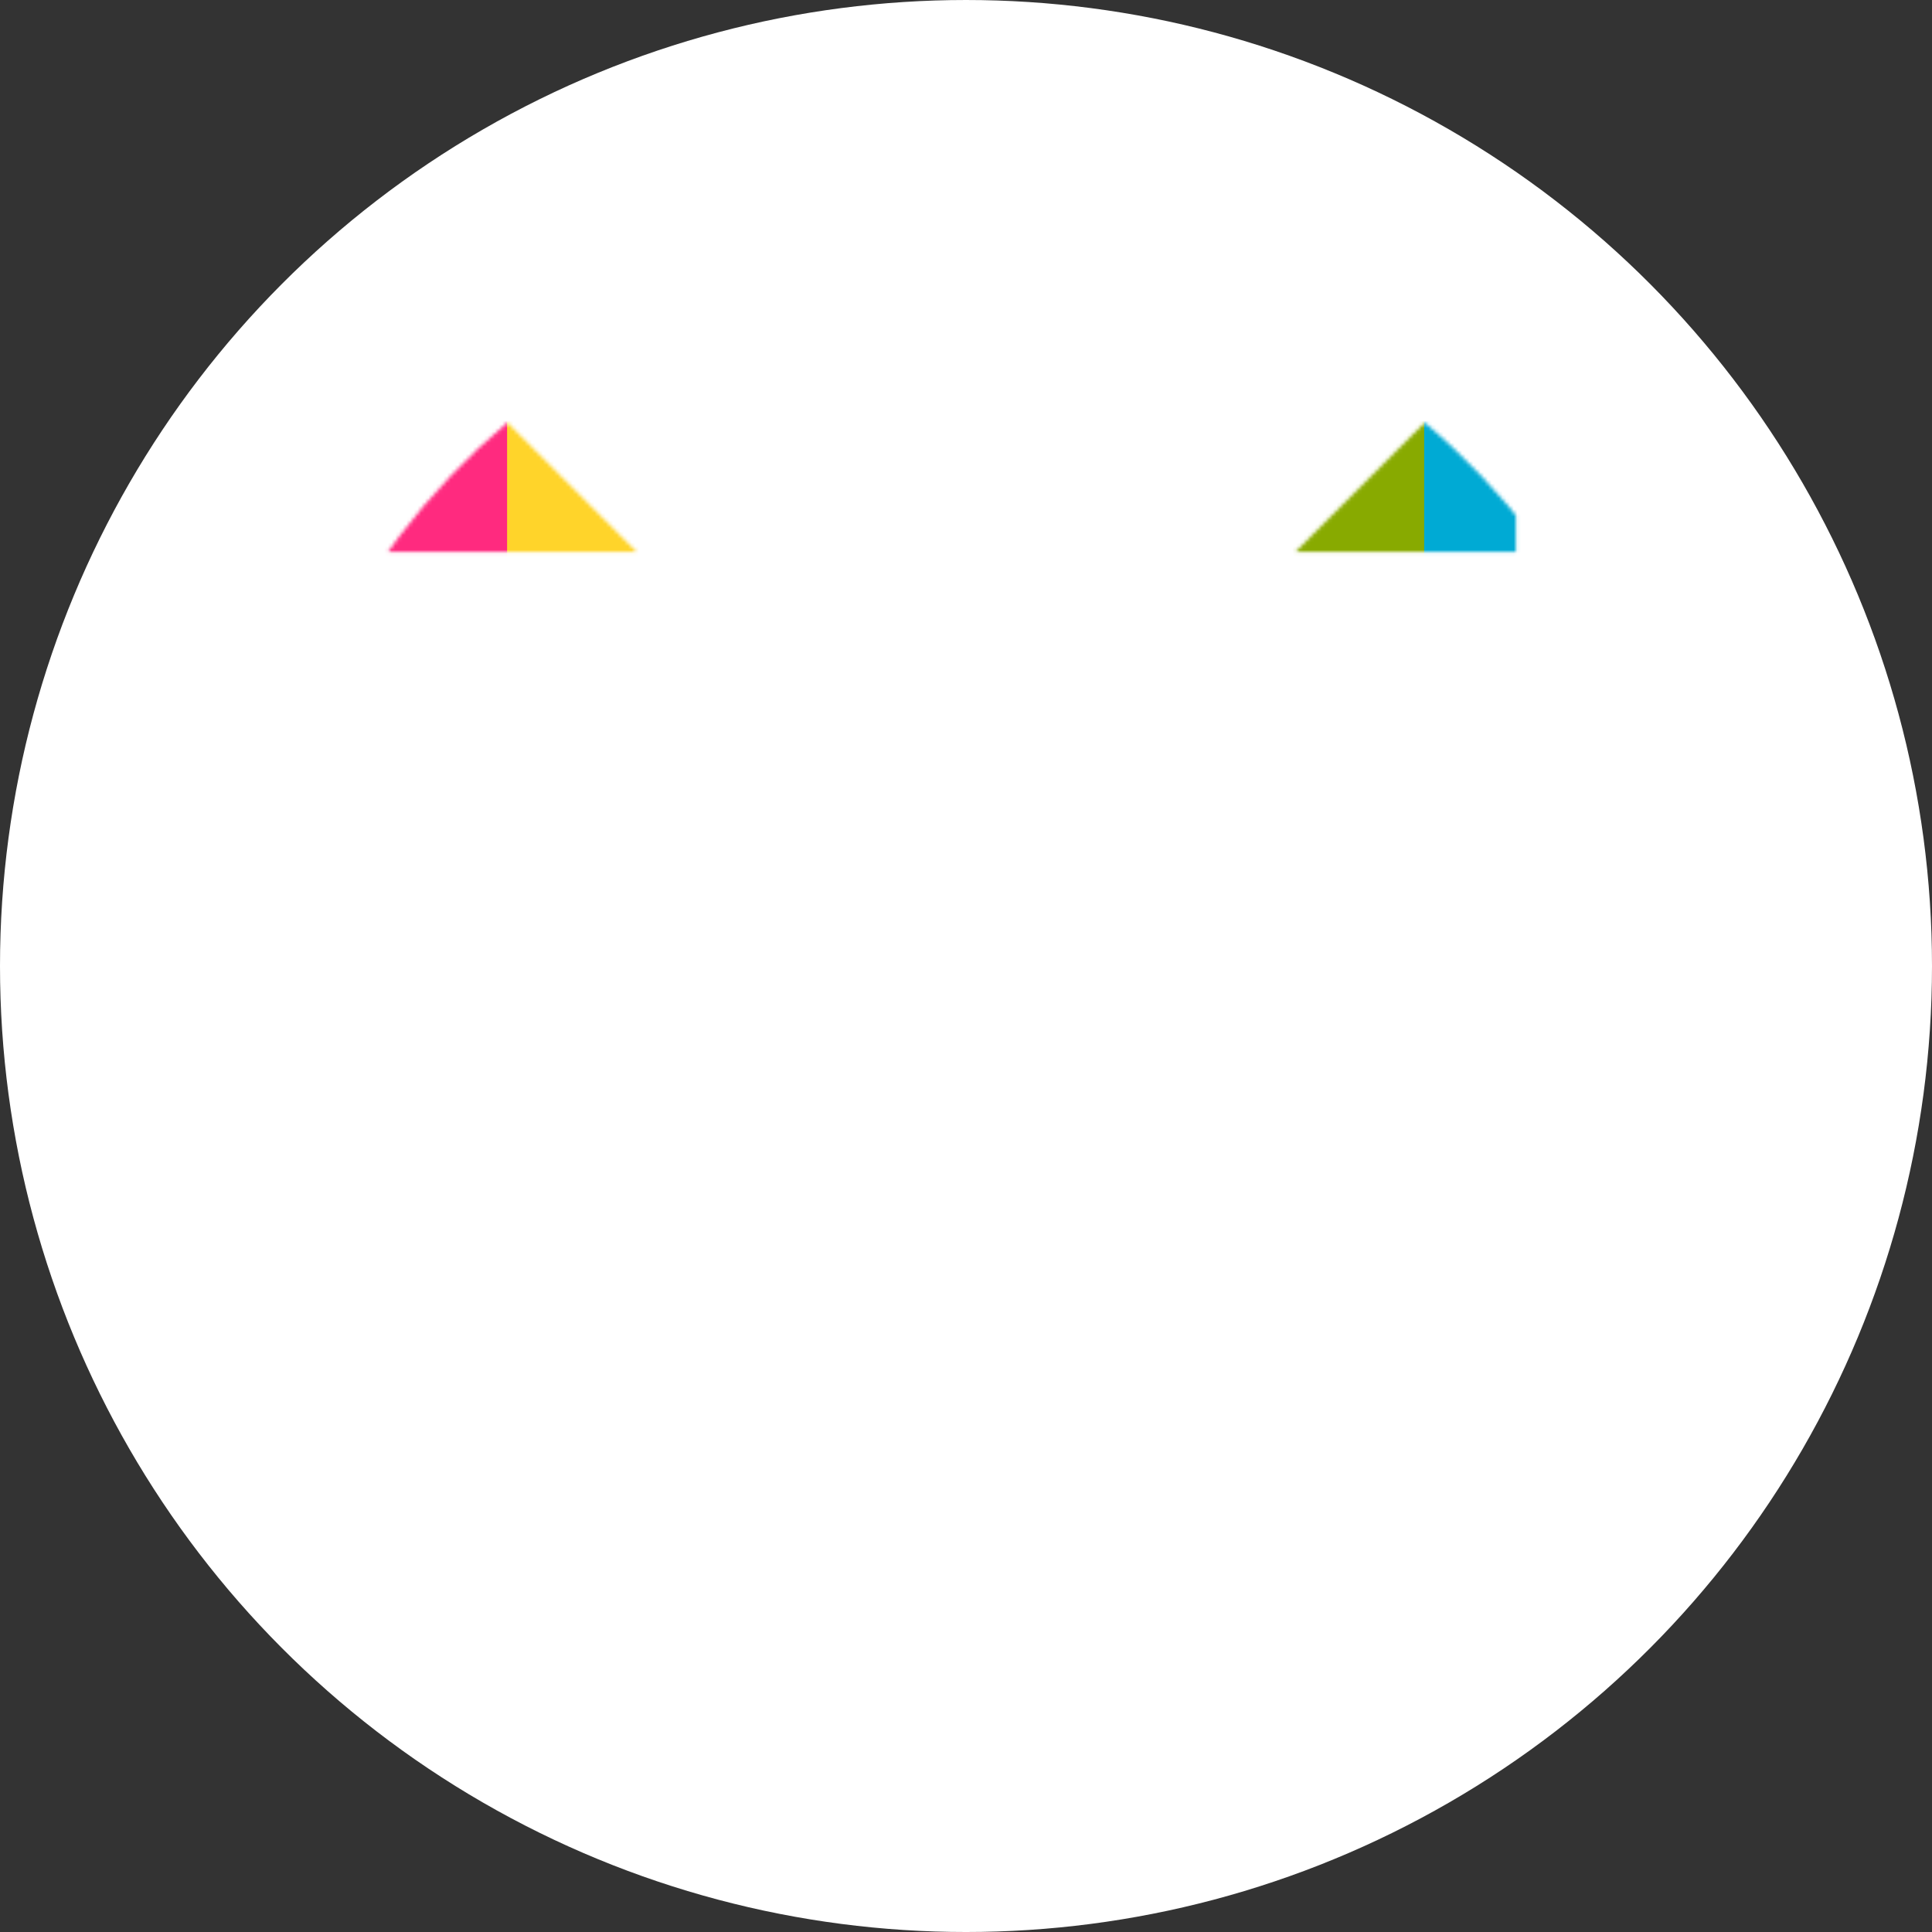 <?xml version="1.0" encoding="UTF-8" standalone="no"?>
<!-- Created with Inkscape (http://www.inkscape.org/) -->

<svg
   xmlns:dc="http://purl.org/dc/elements/1.1/"
   xmlns:cc="http://creativecommons.org/ns#"
   xmlns:rdf="http://www.w3.org/1999/02/22-rdf-syntax-ns#"
   xmlns:svg="http://www.w3.org/2000/svg"
   xmlns="http://www.w3.org/2000/svg"
   xmlns:sodipodi="http://sodipodi.sourceforge.net/DTD/sodipodi-0.dtd"
   xmlns:inkscape="http://www.inkscape.org/namespaces/inkscape"
   width="147.717mm"
   height="147.717mm"
   viewBox="0 0 523.406 523.406"
   id="svg2"
   version="1.1"
   inkscape:version="0.91 r13725"
   sodipodi:docname="logo.svg"
   inkscape:export-filename="F:\xampp\htdocs\mesa\logo\logo16.png"
   inkscape:export-xdpi="2.75"
   inkscape:export-ydpi="2.75">
  <rect x="0" y="0" width="523.406" height="523.406" fill="#333333" stroke="none"/>
  <defs
     id="defs4">
    <mask
       maskUnits="userSpaceOnUse"
       id="mask4210">
      <path
         inkscape:connector-curvature="0"
         id="path4212"
         d="m 302.5,540.688 c -10.866,9.181 -20.701,19.54 -29.309,30.885 -24.529,32.329 -39.094,72.633 -39.094,116.344 0.087,42.271 14.073,83.34 39.803,116.879 l 30.4,-30.4 c -17.919,-25.282 -27.574,-55.49 -27.641,-86.479 -7e-5,-31.942 9.985,-61.547 26.992,-85.883 l 108.355,108.355 29.527,0 108.355,-108.355 c 17.007,24.335 26.992,53.941 26.992,85.883 -0.033,31.004 -9.666,61.236 -27.574,86.545 l 30.404,30.404 c 25.719,-33.567 39.681,-74.662 39.732,-116.949 -6e-5,-43.711 -14.565,-84.015 -39.094,-116.344 -8.608,-11.345 -18.444,-21.704 -29.311,-30.885 L 426.771,664.959 302.5,540.688 Z"
         style="fill:#ffffff;fill-opacity:1;fill-rule:evenodd;stroke:none;stroke-width:1px;stroke-linecap:butt;stroke-linejoin:miter;stroke-opacity:1" />
    </mask>
    <mask
       maskUnits="userSpaceOnUse"
       id="mask4156">
      <path
         inkscape:connector-curvature="0"
         id="path4158"
         d="m 302.5,540.688 c -10.866,9.181 -20.701,19.54 -29.309,30.885 -24.529,32.329 -39.094,72.633 -39.094,116.344 0.087,42.271 14.073,83.34 39.803,116.879 l 30.4,-30.4 c -17.919,-25.282 -27.574,-55.49 -27.641,-86.479 -7e-5,-31.942 9.985,-61.547 26.992,-85.883 l 108.355,108.355 29.527,0 108.355,-108.355 c 17.007,24.335 26.992,53.941 26.992,85.883 -0.033,31.004 -9.666,61.236 -27.574,86.545 l 30.404,30.404 c 25.719,-33.567 39.681,-74.662 39.732,-116.949 -6e-5,-43.711 -14.565,-84.015 -39.094,-116.344 -8.608,-11.345 -18.444,-21.704 -29.311,-30.885 L 426.771,664.959 302.5,540.688 Z"
         style="fill:#ffffff;fill-opacity:1;fill-rule:evenodd;stroke:none;stroke-width:1px;stroke-linecap:butt;stroke-linejoin:miter;stroke-opacity:1" />
    </mask>
  </defs>
  <sodipodi:namedview
     id="base"
     pagecolor="#000000"
     bordercolor="#666666"
     borderopacity="1.0"
     inkscape:pageopacity="0"
     inkscape:pageshadow="2"
     inkscape:zoom="1.3001466"
     inkscape:cx="89.547085"
     inkscape:cy="261.09018"
     inkscape:document-units="px"
     inkscape:current-layer="layer1"
     showgrid="false"
     showguides="true"
     inkscape:guide-bbox="true"
     fit-margin-top="0"
     fit-margin-left="0"
     fit-margin-right="0"
     fit-margin-bottom="0"
     inkscape:window-width="1920"
     inkscape:window-height="1178"
     inkscape:window-x="-8"
     inkscape:window-y="-8"
     inkscape:window-maximized="1">
    <sodipodi:guide
       position="150.355,261.323"
       orientation="0,1"
       id="guide4138" />
    <sodipodi:guide
       position="261.323,212.68"
       orientation="1,0"
       id="guide4140" />
  </sodipodi:namedview>
  <g
     inkscape:label="Capa 1"
     inkscape:groupmode="layer"
     id="layer1"
     transform="translate(-165.068,-426.212)">
    <circle
       style="fill:#ffffff;fill-rule:evenodd;stroke:none;stroke-width:1px;stroke-linecap:butt;stroke-linejoin:miter;stroke-opacity:1;fill-opacity:1"
       id="path3336"
       cx="426.771"
       cy="687.916"
       r="261.703" />
    <path
       style="fill:#ffffff;fill-opacity:1;fill-rule:evenodd;stroke:none;stroke-width:1px;stroke-linecap:butt;stroke-linejoin:miter;stroke-opacity:1"
       d="m 302.5,232.42 c -10.866,9.181 -20.701,19.54 -29.309,30.885 -24.529,32.329 -39.094,72.633 -39.094,116.344 0.087,42.271 14.073,83.34 39.803,116.879 l 30.4,-30.4 c -17.919,-25.282 -27.574,-55.49 -27.641,-86.479 -7e-5,-31.942 9.985,-61.547 26.992,-85.883 l 108.355,108.355 29.527,0 108.355,-108.355 c 17.007,24.335 26.992,53.941 26.992,85.883 -0.033,31.004 -9.666,61.236 -27.574,86.545 l 30.404,30.404 c 25.719,-33.567 39.681,-74.662 39.732,-116.949 -6e-5,-43.711 -14.565,-84.015 -39.094,-116.344 -8.608,-11.345 -18.444,-21.704 -29.311,-30.885 L 426.771,356.691 302.5,232.42 Z"
       id="circle4142"
       inkscape:connector-curvature="0"
       transform="translate(0,308.268)" />
    <g
       id="g4148"
       mask="url(#mask4156)"
       inkscape:transform-center-x="59.993234"
       inkscape:transform-center-y="-12.306325">
      <rect
         style="fill:#00aad4;fill-opacity:1;stroke:none"
         id="rect4176"
         width="194.574"
         height="345.825"
         x="431.088"
         y="502.706" />
      <rect
         y="502.706"
         x="356.322"
         height="345.825"
         width="194.574"
         id="rect4174"
         style="fill:#88aa00;fill-opacity:1;stroke:none" />
      <rect
         style="fill:#ffd42a;fill-opacity:1;stroke:none"
         id="rect4172"
         width="194.574"
         height="345.825"
         x="232.157"
         y="502.706" />
      <rect
         y="502.706"
         x="107.872"
         height="345.825"
         width="194.574"
         id="rect4170"
         style="fill:#ff2a7f;fill-opacity:1;stroke:none" />
    </g>
  </g>
</svg>
